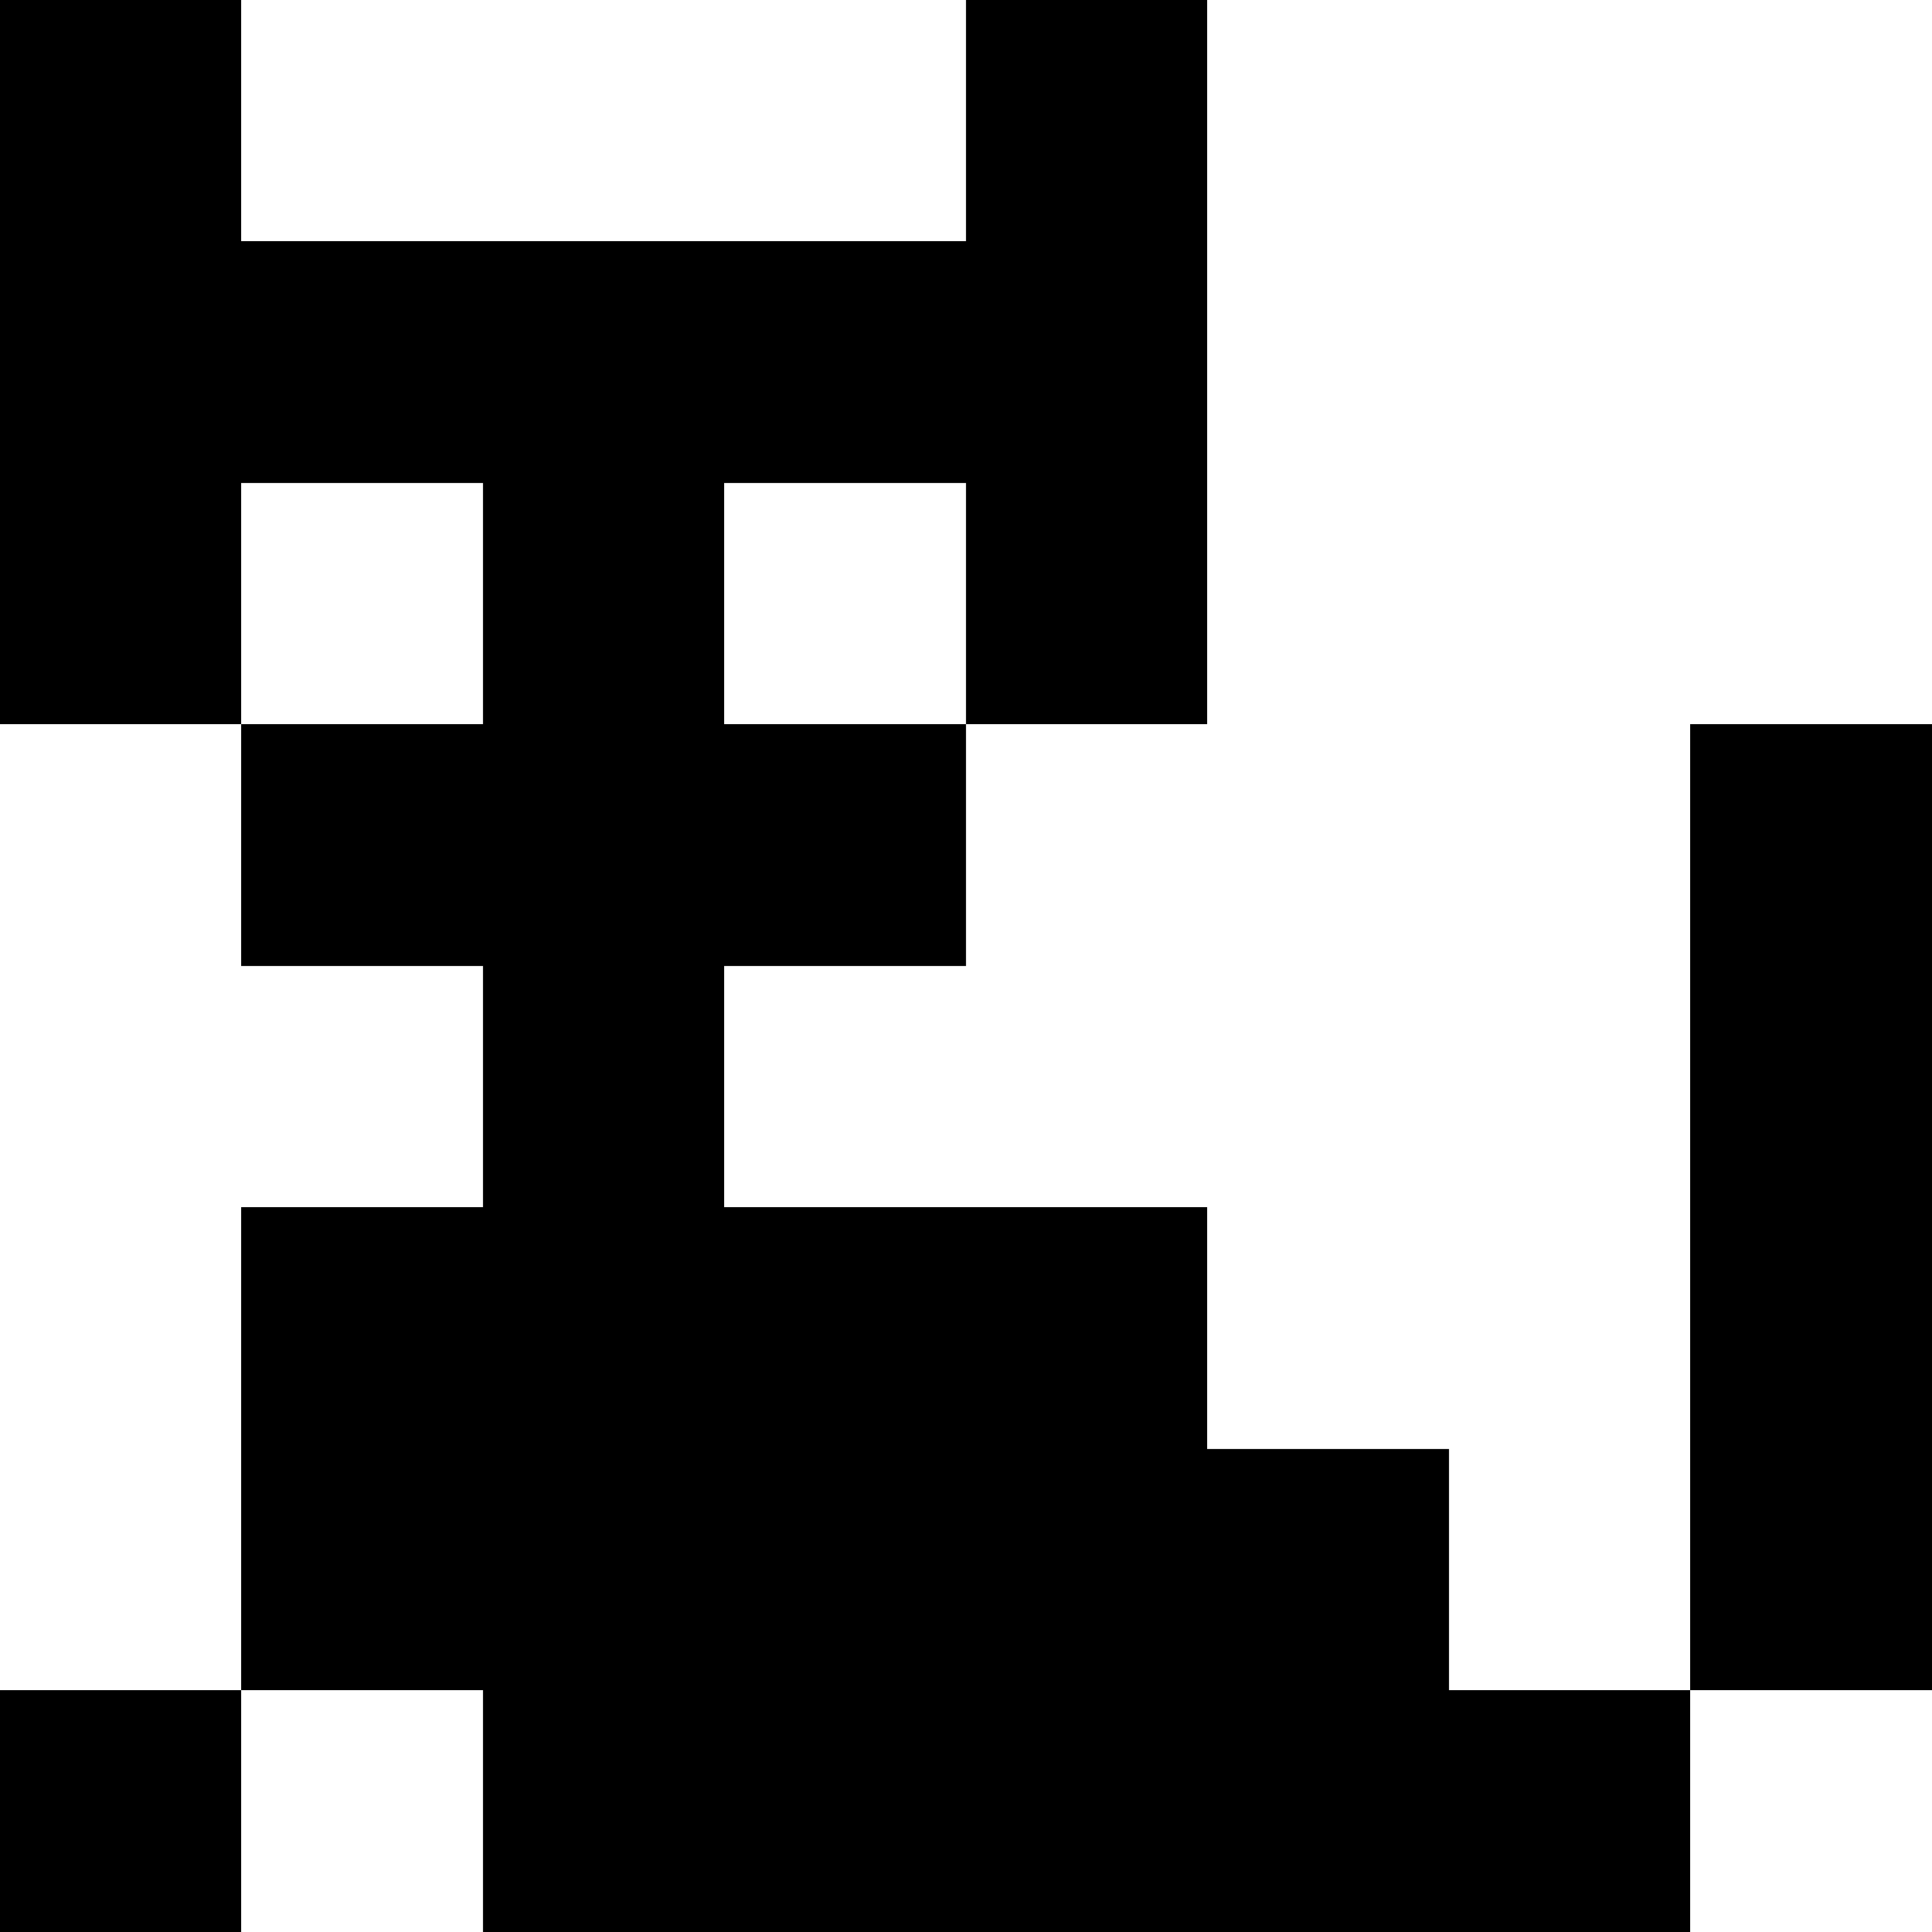 <svg xmlns="http://www.w3.org/2000/svg" viewBox="0 -0.5 8 8" shape-rendering="crispEdges">
<path stroke="#000000" d="M0 0h1M4 0h1M0 1h5M0 2h1M2 2h1M4 2h1M1 3h3M7 3h1M2 4h1M7 4h1M1 5h4M7 5h1M1 6h5M7 6h1M0 7h1M2 7h5" />
</svg>